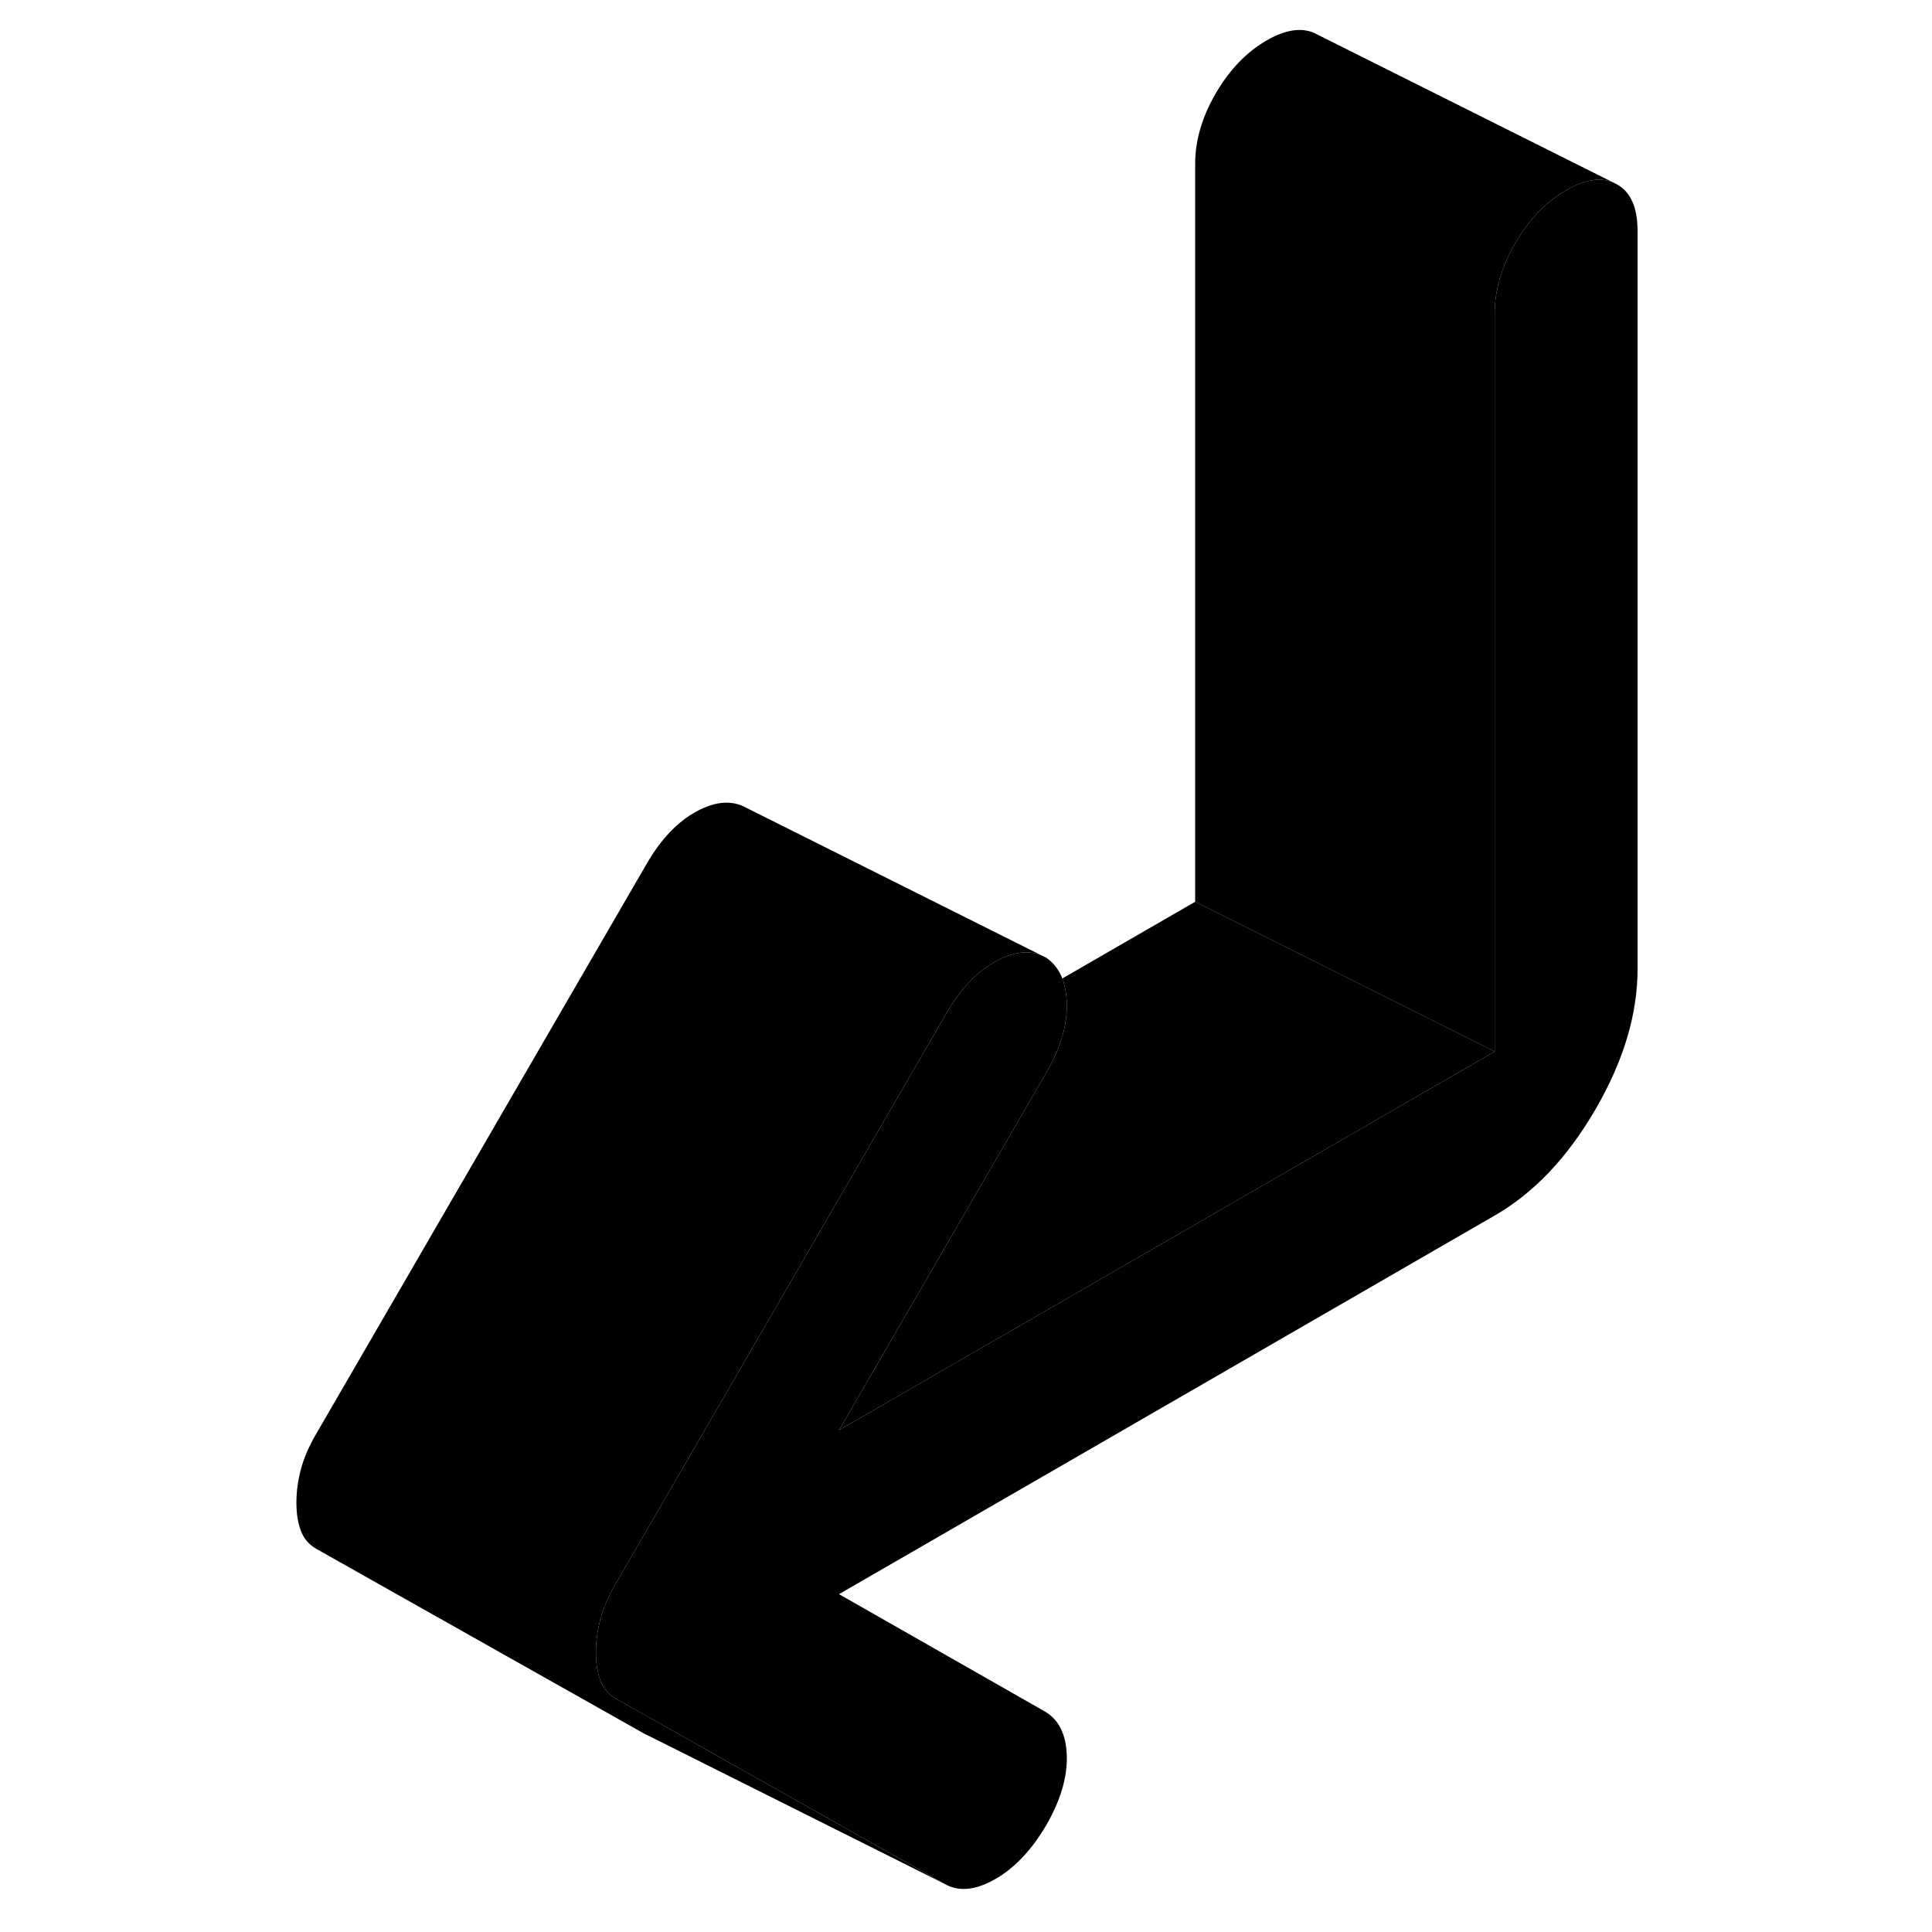<svg width="48" height="48" viewBox="0 0 94 129" xmlns="http://www.w3.org/2000/svg" stroke-width="1px"
     stroke-linecap="round" stroke-linejoin="round">
    <path d="M91.841 15.422V64.702C91.841 67.712 90.911 70.832 89.041 74.052C87.171 77.282 84.921 79.652 82.301 81.162L38.521 106.442L52.241 114.262C53.191 114.802 53.691 115.802 53.731 117.232C53.771 118.672 53.311 120.212 52.361 121.862C51.401 123.502 50.271 124.712 48.961 125.462C47.641 126.222 46.511 126.332 45.561 125.782L28.021 115.902L23.611 113.412C23.131 113.132 22.791 112.742 22.591 112.212C22.391 111.692 22.291 111.062 22.291 110.332C22.291 109.602 22.391 108.862 22.591 108.102C22.791 107.352 23.131 106.562 23.611 105.742L26.401 100.932L34.281 87.342L43.821 70.882L45.681 67.672C46.631 66.032 47.741 64.862 49.021 64.172C50.151 63.562 51.151 63.432 52.041 63.792L52.361 63.952C52.841 64.282 53.201 64.742 53.431 65.332C53.611 65.802 53.711 66.362 53.731 66.992C53.771 68.432 53.311 69.972 52.361 71.622L47.761 79.562L38.521 95.492L82.301 70.212V20.932C82.301 19.382 82.761 17.812 83.671 16.242C84.591 14.662 85.721 13.482 87.071 12.702C88.291 12.002 89.331 11.822 90.191 12.172L90.471 12.312C91.391 12.832 91.841 13.872 91.841 15.422Z" class="pr-icon-iso-solid-stroke" stroke-linejoin="round"/>
    <path d="M82.302 70.212L38.522 95.492L47.761 79.562L52.361 71.622C53.312 69.972 53.771 68.432 53.731 66.992C53.711 66.362 53.611 65.802 53.431 65.332L62.301 60.212L69.251 63.682L82.302 70.212Z" class="pr-icon-iso-solid-stroke" stroke-linejoin="round"/>
    <path d="M90.191 12.172C89.331 11.822 88.291 12.002 87.071 12.702C85.721 13.482 84.591 14.662 83.671 16.242C82.761 17.812 82.301 19.382 82.301 20.932V70.212L69.251 63.682L62.301 60.212V10.932C62.301 9.382 62.761 7.812 63.671 6.242C64.591 4.662 65.721 3.482 67.071 2.702C68.421 1.922 69.561 1.792 70.471 2.312L90.191 12.172Z" class="pr-icon-iso-solid-stroke" stroke-linejoin="round"/>
    <path d="M52.041 63.792C51.151 63.432 50.151 63.562 49.021 64.172C47.741 64.862 46.631 66.032 45.681 67.672L43.821 70.882L34.281 87.342L26.401 100.932L23.611 105.742C23.131 106.562 22.791 107.352 22.591 108.102C22.391 108.862 22.291 109.602 22.291 110.332C22.291 111.062 22.391 111.692 22.591 112.212C22.791 112.742 23.131 113.132 23.611 113.412L28.021 115.902L45.561 125.782L25.871 115.932L25.561 115.782L3.611 103.412C3.131 103.132 2.791 102.742 2.591 102.212C2.391 101.692 2.291 101.062 2.291 100.332C2.291 99.602 2.391 98.862 2.591 98.102C2.791 97.352 3.131 96.562 3.611 95.742L25.681 57.672C26.631 56.032 27.741 54.862 29.021 54.172C30.291 53.482 31.401 53.412 32.361 53.952L52.041 63.792Z" class="pr-icon-iso-solid-stroke" stroke-linejoin="round"/>
</svg>